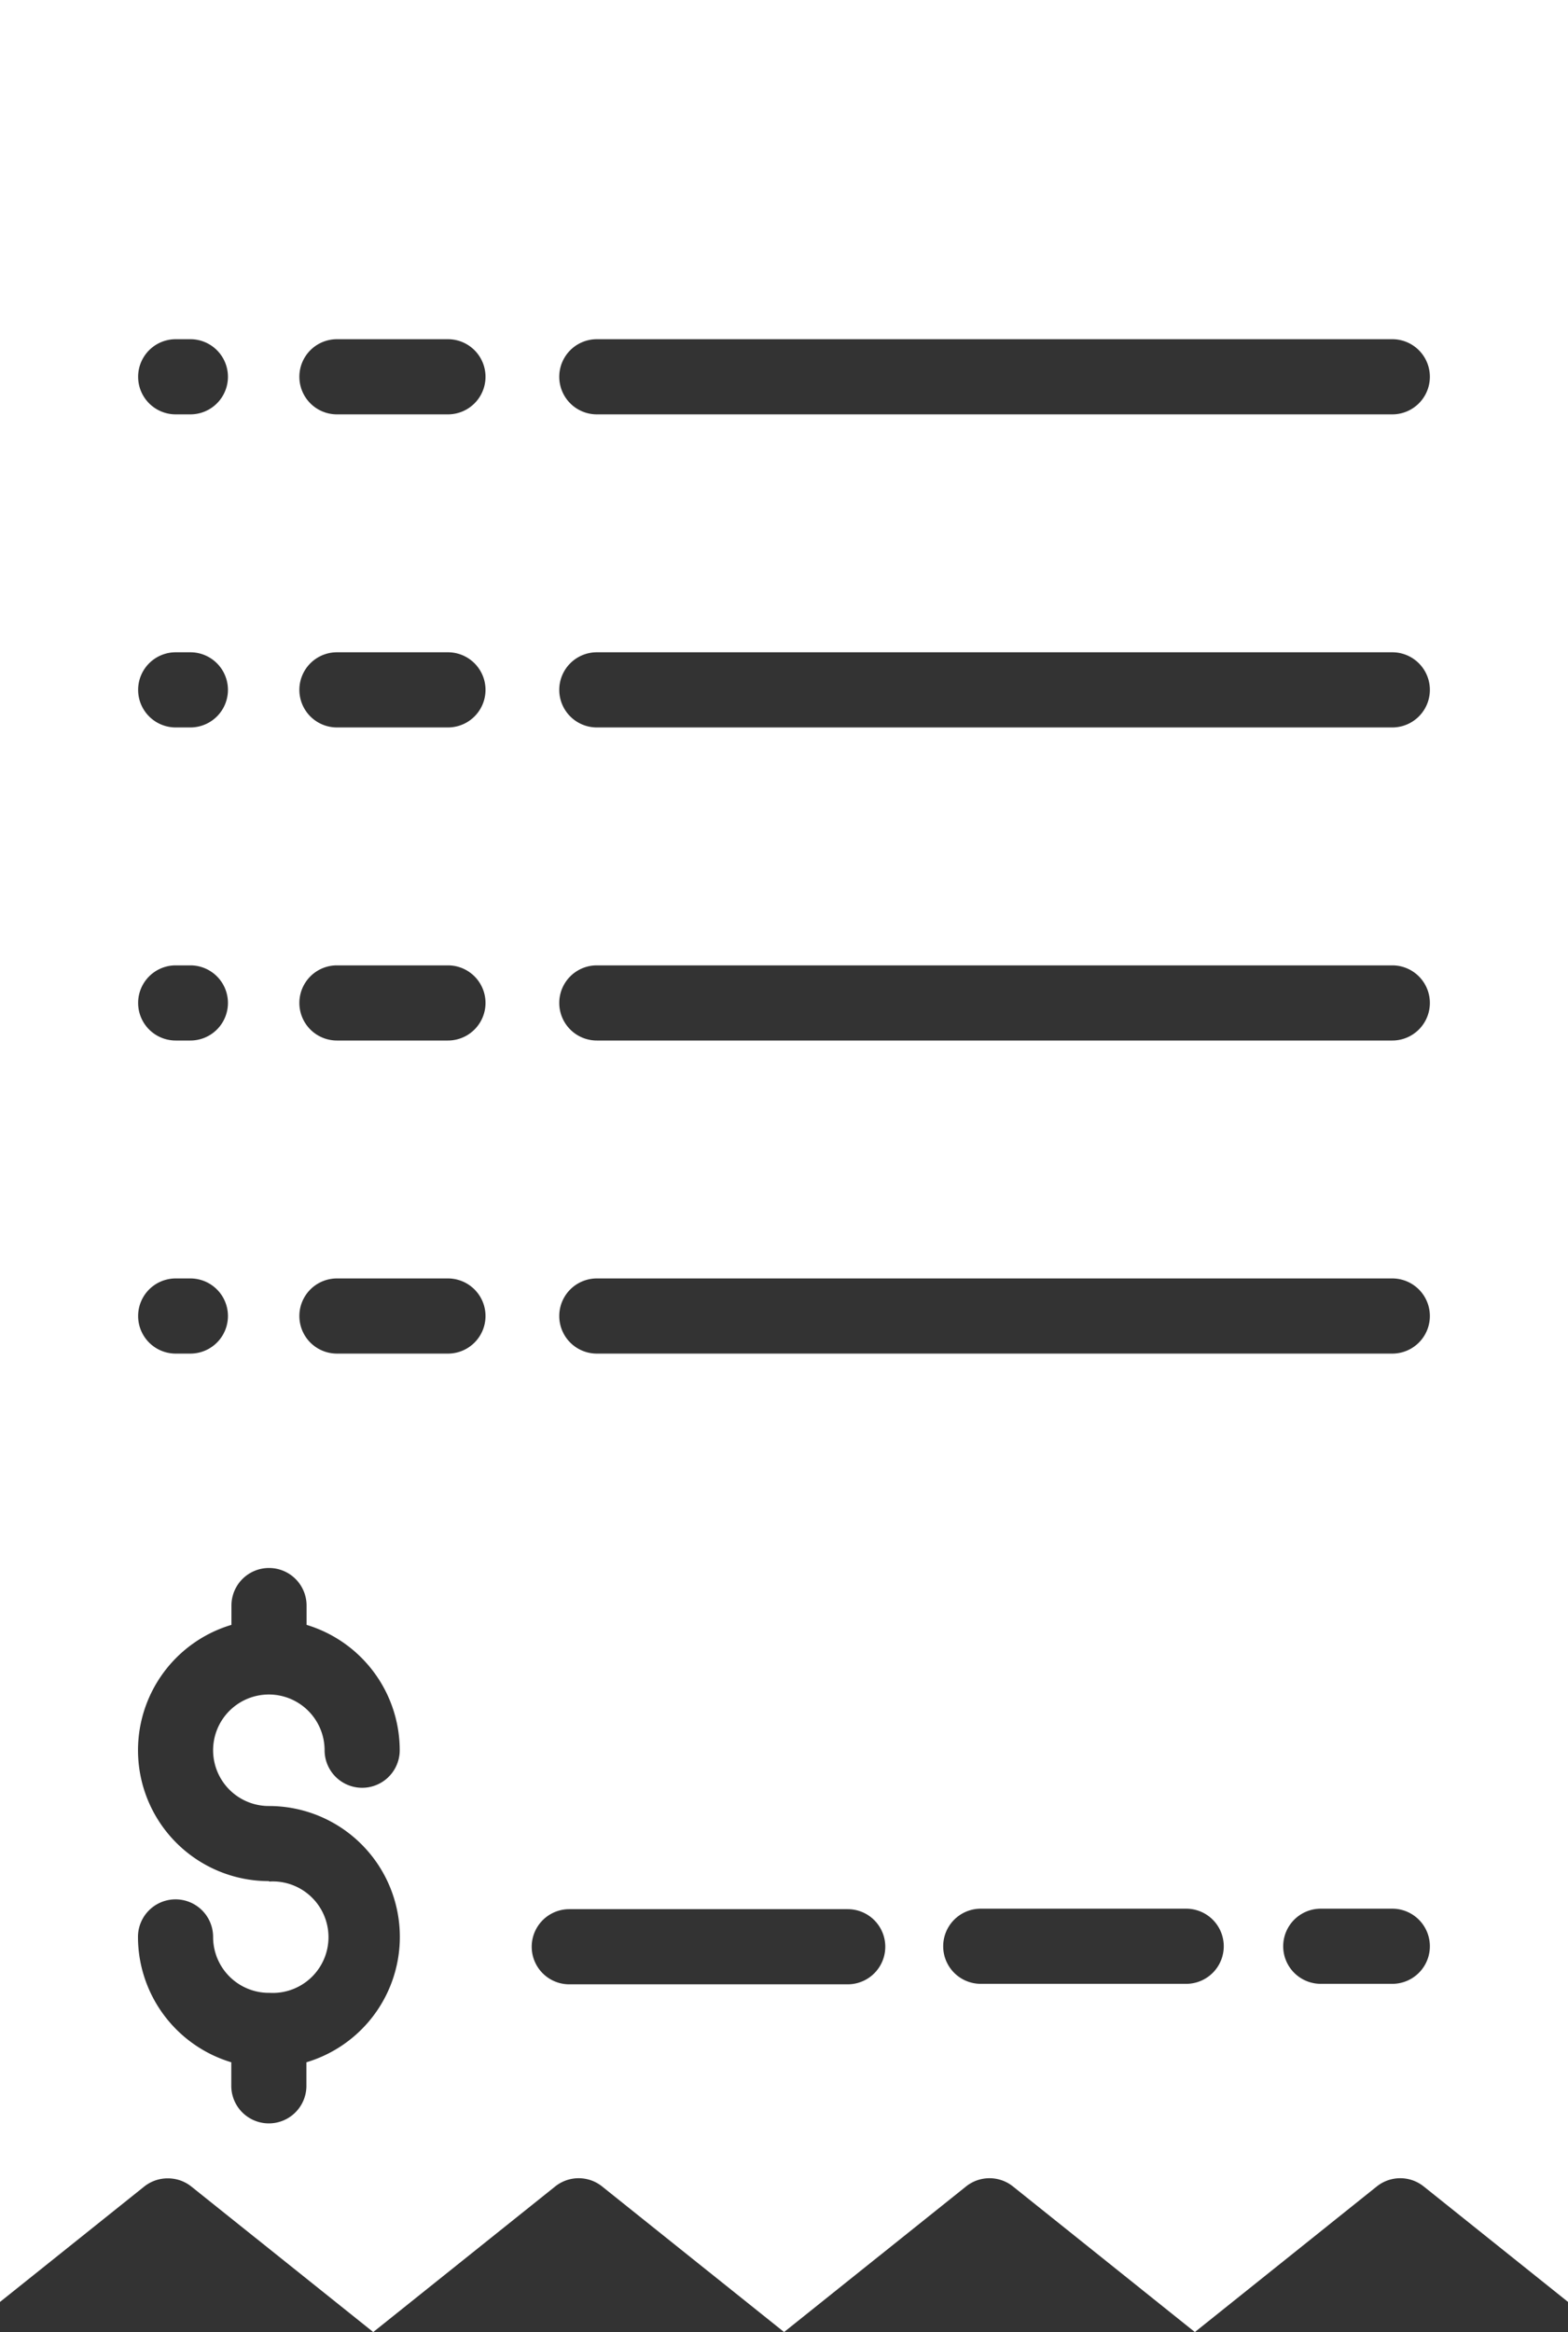 <svg xmlns="http://www.w3.org/2000/svg" width="29.593" height="43.999" viewBox="0 0 29.593 43.999">
    <rect x="0" y="0" width="29.593" height="43.999" fill="#333333" stroke="none"/>
    <path id="prefix__bill" d="M3.325 45.1a.707.707 0 0 1 .443.155L7.2 48l3.434-2.747a.708.708 0 0 1 .886 0L14.954 48l3.434-2.747a.708.708 0 0 1 .886 0L22.707 48l3.433-2.747a.708.708 0 0 1 .886 0l2.724 2.179V4H.156v43.432l2.725-2.18a.709.709 0 0 1 .444-.152zm19.218-3.67h-3.877a.709.709 0 0 1 0-1.418h3.877a.709.709 0 1 1 0 1.418zm3.89 0h-1.35a.709.709 0 1 1 0-1.418h1.35a.709.709 0 0 1 0 1.418zM11.42 10.4h15.013a.709.709 0 1 1 0 1.418H11.42a.709.709 0 0 1 0-1.418zm0 5.907h15.013a.709.709 0 1 1 0 1.418H11.42a.709.709 0 0 1 0-1.418zm0 5.907h15.013a.709.709 0 1 1 0 1.418H11.42a.709.709 0 1 1 0-1.418zm0 5.907h15.013a.709.709 0 1 1 0 1.418H11.42a.709.709 0 0 1 0-1.418zm-.522 11.9h5.257a.709.709 0 1 1 0 1.418H10.9a.709.709 0 0 1 0-1.418zM6.515 10.4H8.61a.709.709 0 0 1 0 1.418H6.515a.709.709 0 1 1 0-1.418zm0 5.907H8.61a.709.709 0 0 1 0 1.418H6.515a.709.709 0 0 1 0-1.418zm0 5.907H8.61a.709.709 0 1 1 0 1.418H6.515a.709.709 0 1 1 0-1.418zm0 5.907H8.61a.709.709 0 0 1 0 1.418H6.515a.709.709 0 0 1 0-1.418zM3.472 10.4h.277a.709.709 0 0 1 0 1.418h-.277a.709.709 0 1 1 0-1.418zm0 5.907h.277a.709.709 0 0 1 0 1.418h-.277a.709.709 0 0 1 0-1.418zm0 5.907h.277a.709.709 0 1 1 0 1.418h-.277a.709.709 0 1 1 0-1.418zm0 5.907h.277a.709.709 0 0 1 0 1.418h-.277a.709.709 0 0 1 0-1.418zm1.761 11.371a2.469 2.469 0 0 1-.709-4.835v-.364a.709.709 0 1 1 1.418 0v.364A2.473 2.473 0 0 1 7.7 37.022a.709.709 0 1 1-1.418 0 1.052 1.052 0 1 0-1.052 1.053 2.469 2.469 0 0 1 .709 4.835v.444a.709.709 0 1 1-1.418 0v-.444a2.473 2.473 0 0 1-1.761-2.365.709.709 0 1 1 1.418 0A1.053 1.053 0 0 0 5.22 41.6h.025a1.052 1.052 0 1 0-.012-2.1zm0 0" transform="translate(-.156 -4)" style="fill:#fff"/>
</svg>
